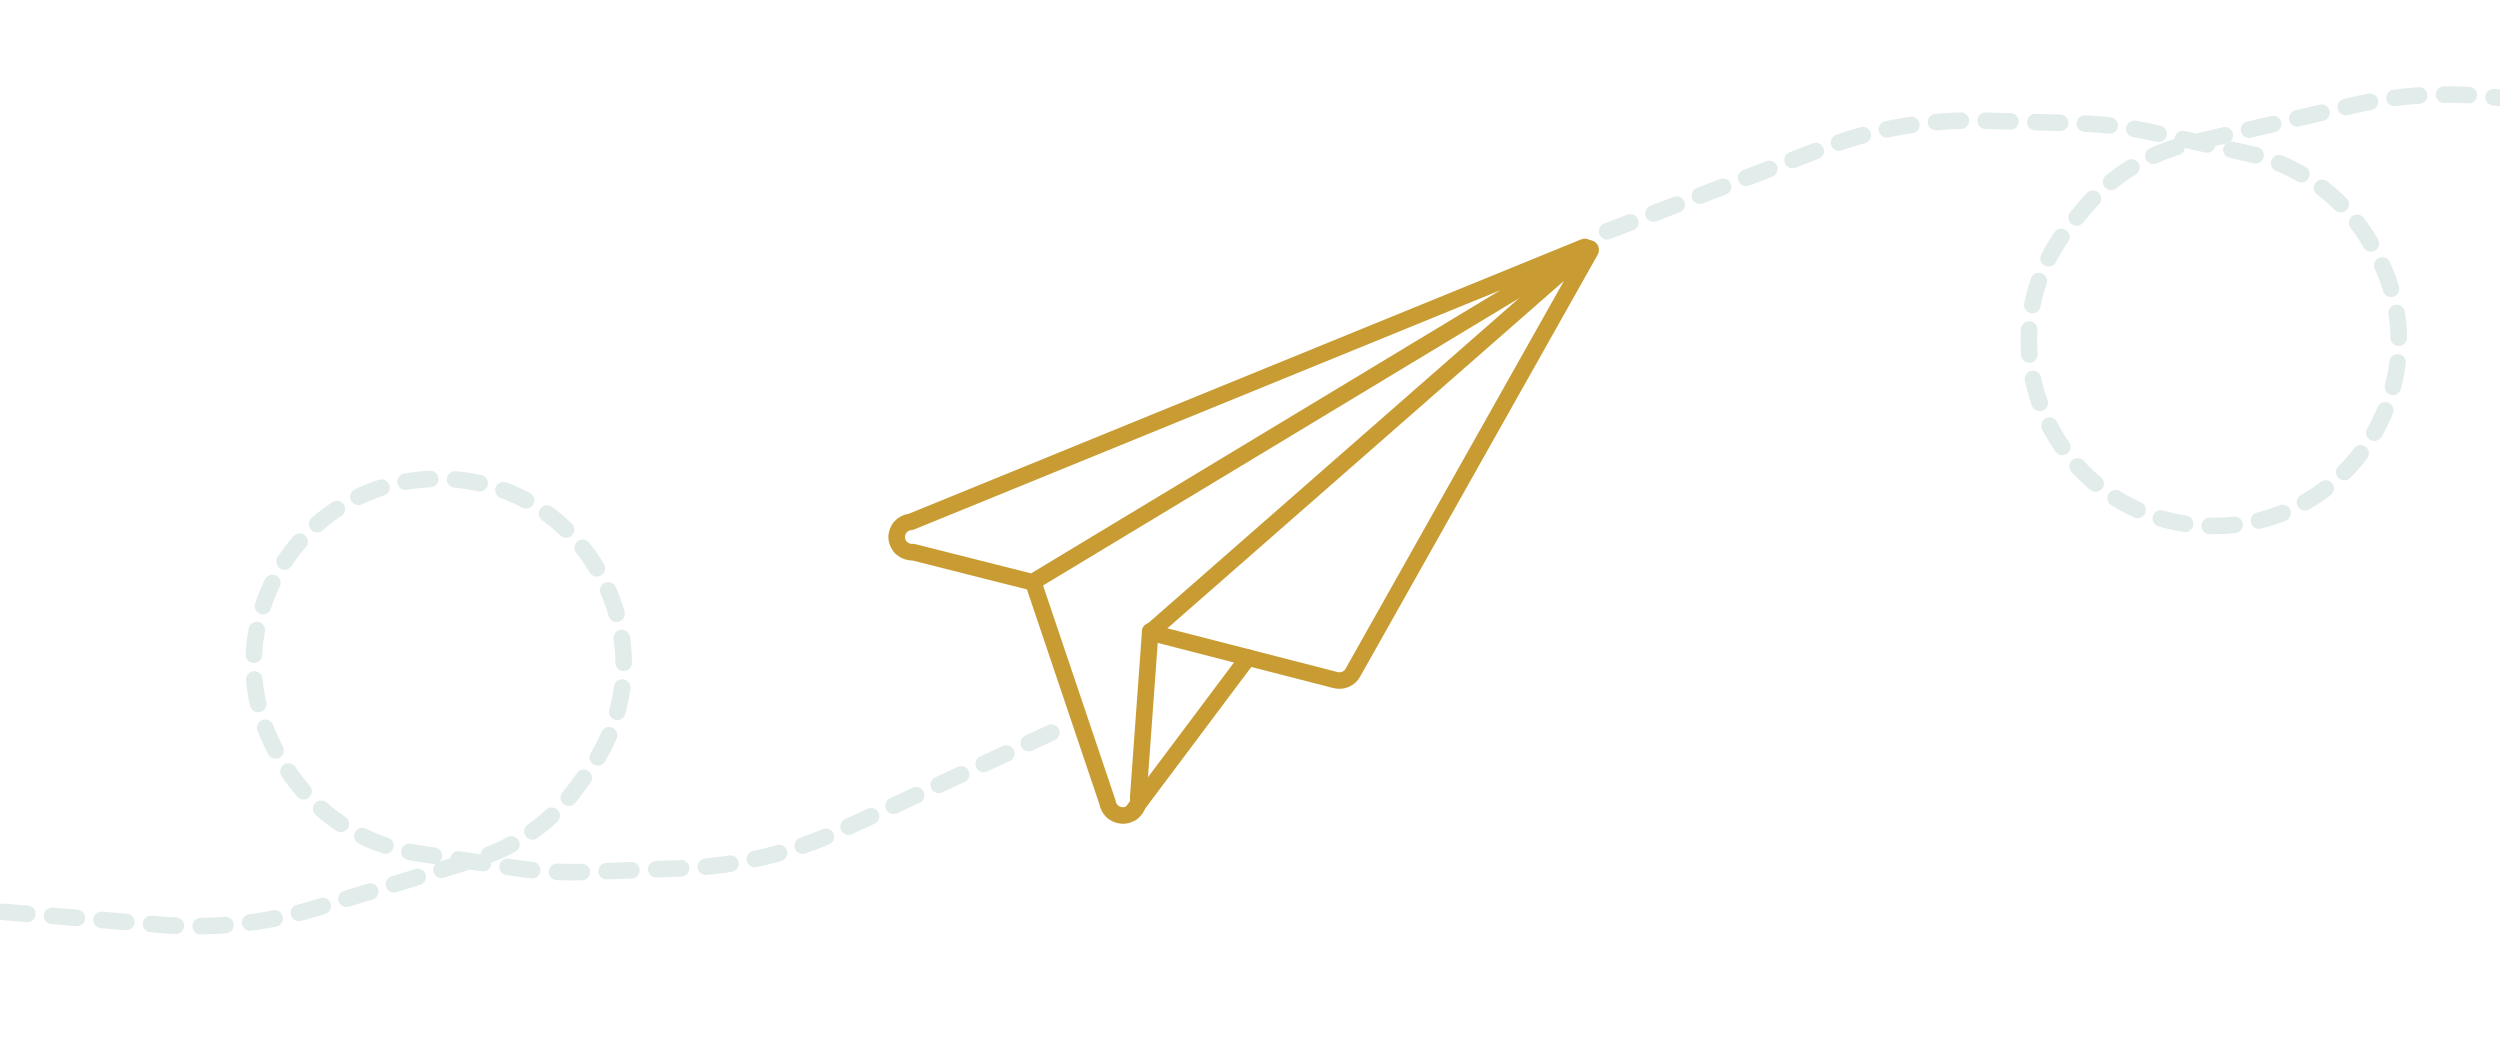 <svg width="302" height="127" viewBox="0 0 302 127" fill="none" xmlns="http://www.w3.org/2000/svg">
<g clip-path="url(#clip0_3_19)">
<path d="M194.141 27.946L220.276 17.89C226.453 15.514 233.04 14.387 239.656 14.576L251.086 14.902C254.117 14.988 257.133 15.36 260.094 16.012L271.58 18.541C278.075 19.972 283.62 24.173 286.754 30.04L287.113 30.712C295.226 45.901 283.806 64.165 266.598 63.522V63.522C248.031 62.828 238.396 41.071 250.362 26.856L251.856 25.082C255.112 21.213 259.532 18.501 264.456 17.35L284.205 12.735C290.364 11.295 296.739 11.037 302.994 11.975L323.791 15.091" stroke="#E2ECEB" stroke-width="2" stroke-linecap="round" stroke-dasharray="3 3"/>
<path d="M191.817 30.068L138.936 76.396L161.287 82.142C161.701 82.26 162.144 82.231 162.54 82.061C162.935 81.891 163.258 81.589 163.452 81.209L192.113 30.305C192.145 30.267 192.16 30.217 192.154 30.167C192.149 30.117 192.124 30.072 192.085 30.04C192.046 30.009 191.995 29.994 191.945 29.999C191.895 30.004 191.849 30.029 191.817 30.068V30.068Z" stroke="#C89C32" stroke-width="2" stroke-linecap="round" stroke-linejoin="round"/>
<path d="M124.8 70.358L110.312 66.699C109.821 66.735 109.336 66.577 108.963 66.26C108.59 65.943 108.36 65.492 108.323 65.006C108.286 64.521 108.446 64.041 108.767 63.672C109.088 63.303 109.544 63.076 110.034 63.039L191.41 29.83C191.437 29.818 191.467 29.817 191.495 29.827C191.523 29.837 191.545 29.858 191.558 29.885C191.57 29.911 191.571 29.942 191.561 29.969C191.55 29.997 191.529 30.019 191.502 30.031L124.8 70.285L133.792 96.944C133.868 97.43 134.136 97.865 134.537 98.155C134.938 98.445 135.438 98.566 135.929 98.49C136.42 98.415 136.86 98.15 137.153 97.754C137.447 97.358 137.569 96.862 137.493 96.377L138.954 76.25" stroke="#C89C32" stroke-width="2" stroke-linecap="round" stroke-linejoin="round"/>
<path d="M136.715 98.17L150.759 79.434" stroke="#C89C32" stroke-width="2" stroke-linecap="round" stroke-linejoin="round"/>
<path d="M127 88.5L101.596 100.282C95.592 103.066 89.094 104.631 82.481 104.885L71.055 105.325C68.025 105.441 64.991 105.272 61.993 104.82L50.364 103.064C43.787 102.072 37.974 98.25 34.454 92.606L34.051 91.96C24.94 77.348 35.113 58.361 52.325 57.851V57.851C70.897 57.302 81.965 78.365 70.978 93.349L69.606 95.219C66.616 99.297 62.387 102.298 57.551 103.776L38.155 109.703C32.107 111.551 25.762 112.235 19.459 111.718L-1.5 110" stroke="#E2ECEB" stroke-width="2" stroke-linecap="round" stroke-dasharray="3 3"/>
</g>
<defs>
<clipPath id="clip0_3_19">
<rect width="302" height="127" fill="white"/>
</clipPath>
</defs>
</svg>
